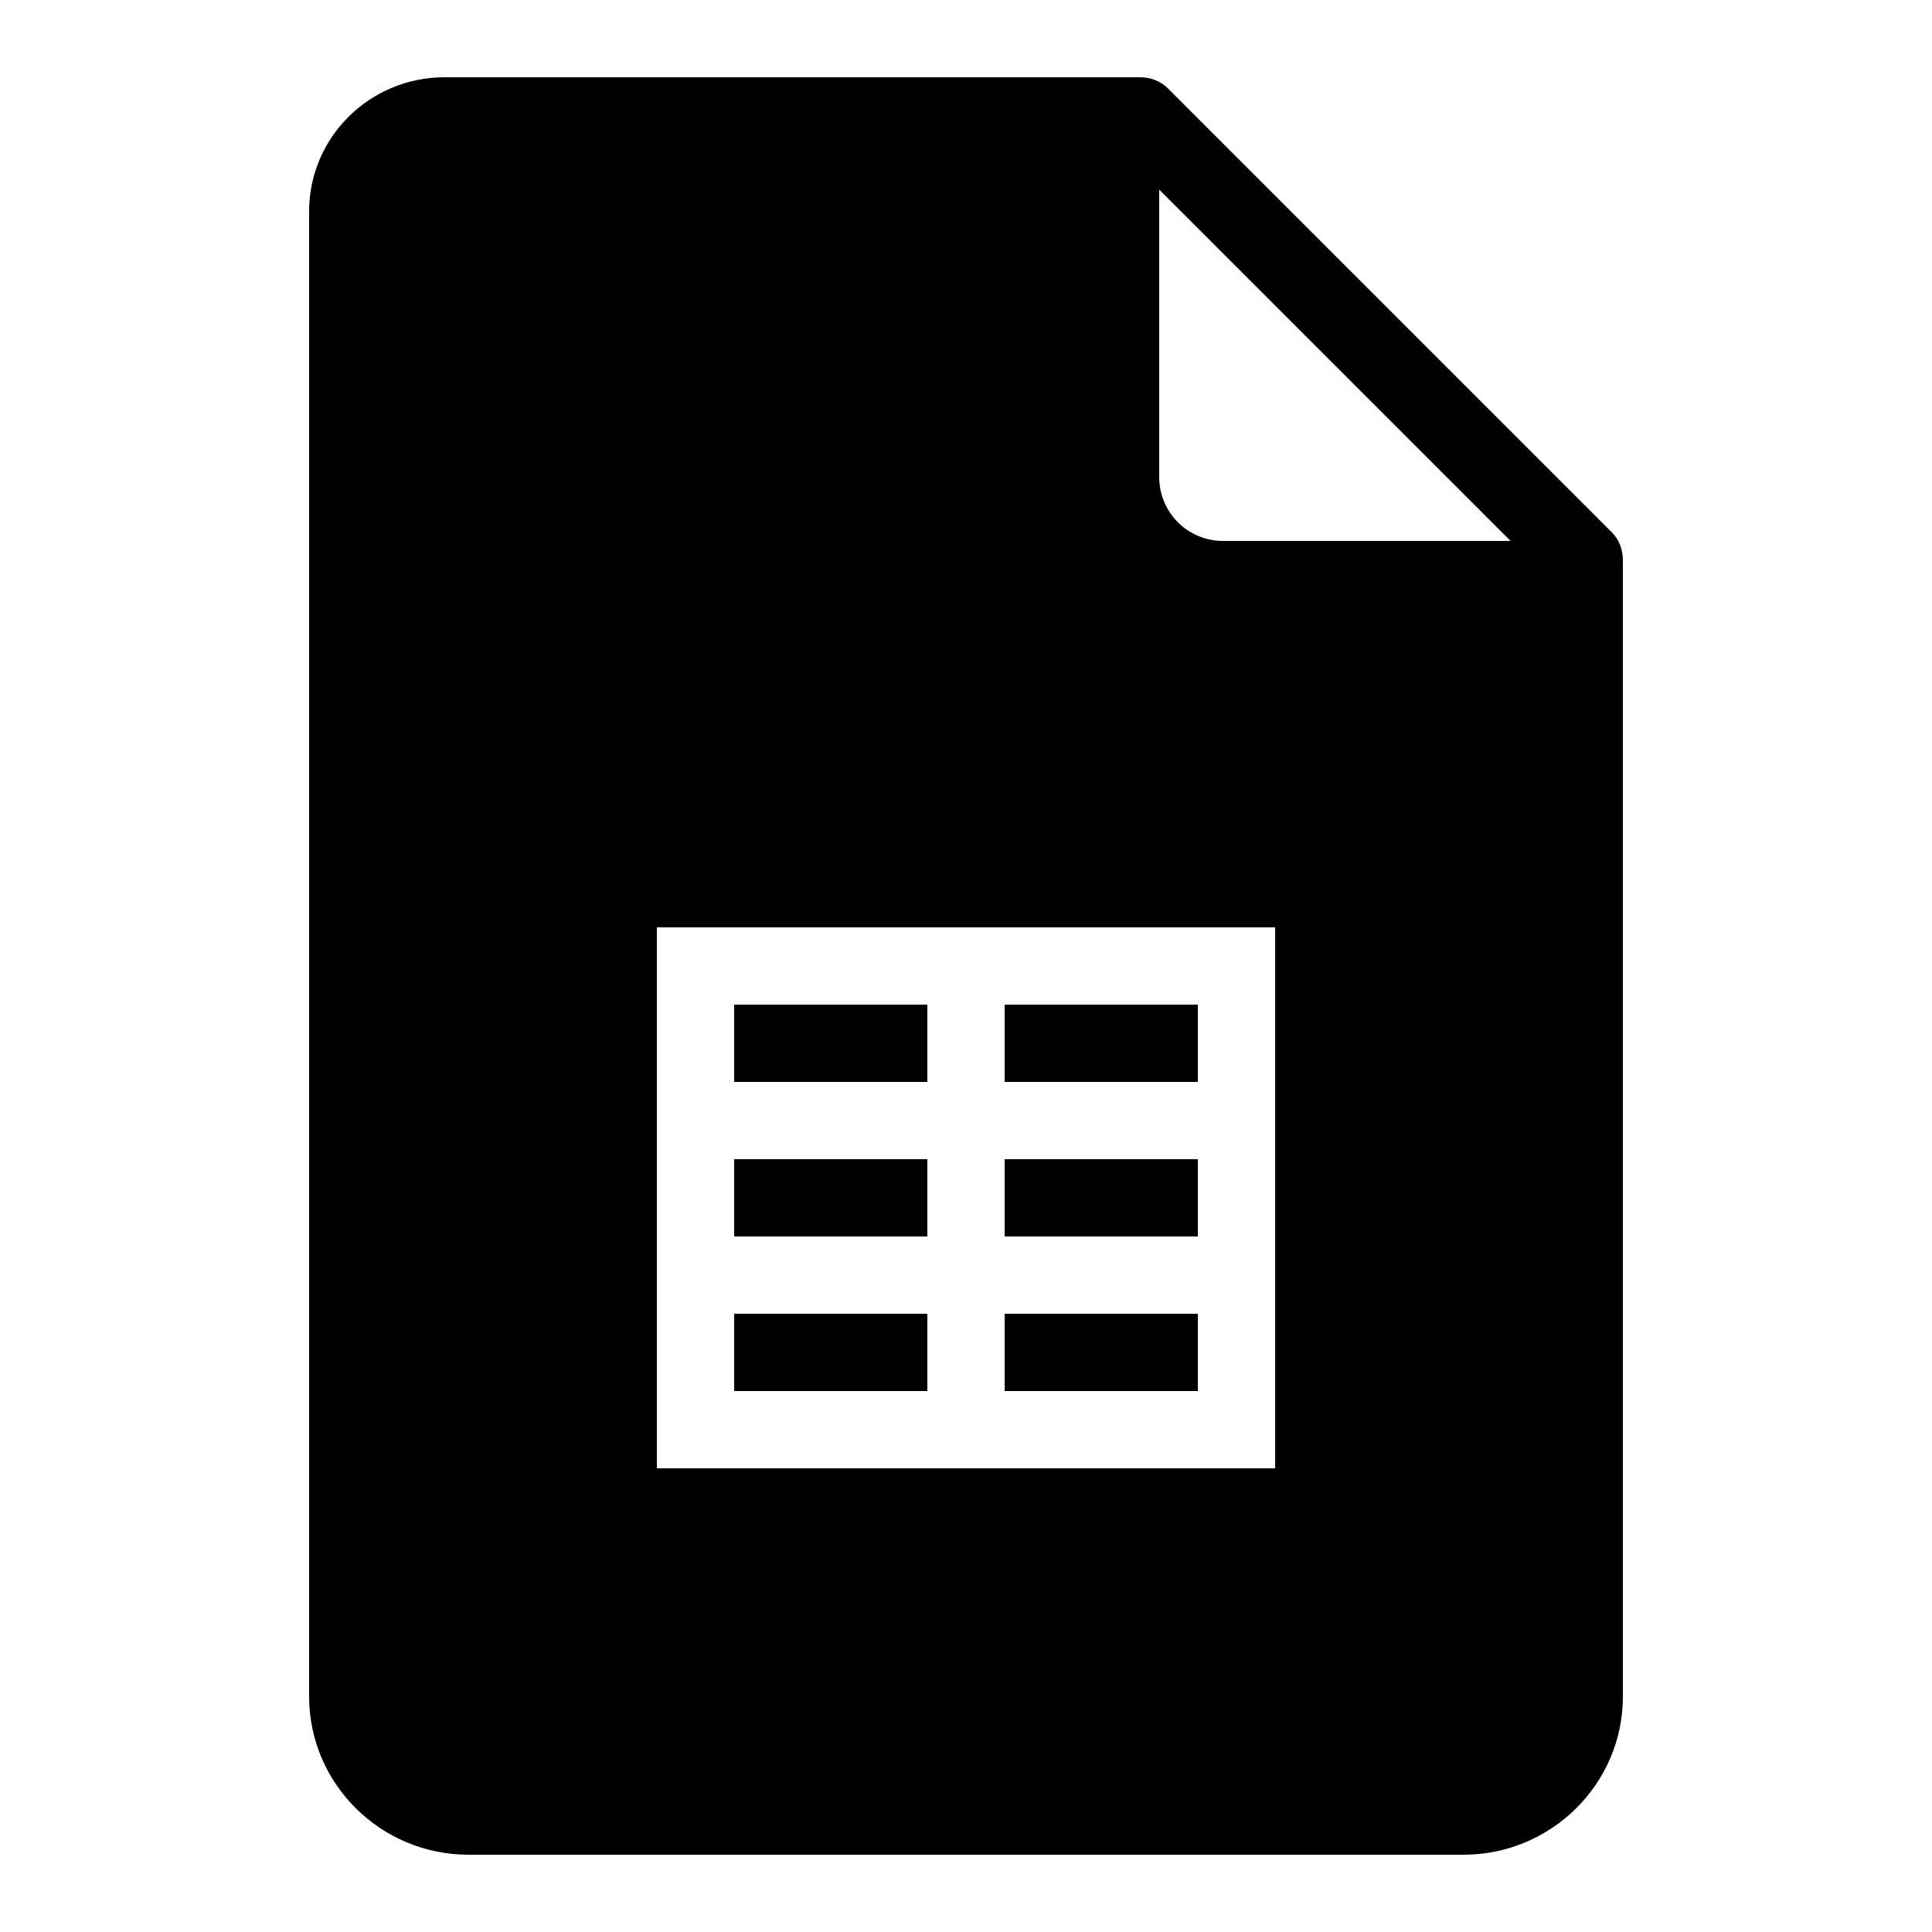 <svg fill="#000000" xmlns="http://www.w3.org/2000/svg"  viewBox="0 0 50 50" width="50px" height="50px"><path d="M 11.5 2 C 9.574 2 8 3.551 8 5.469 L 8 43.906 C 8 46.168 9.855 48 12.125 48 L 37.875 48 C 40.145 48 42 46.168 42 43.906 L 42 14.5 C 42 14.234 41.906 13.969 41.719 13.781 L 30.219 2.281 C 30.031 2.094 29.766 2 29.5 2 Z M 30 4.906 L 39.094 14 L 31.656 14 C 30.738 14 30 13.262 30 12.344 Z M 17 24 L 33 24 L 33 38 L 17 38 Z M 19 26 L 19 28 L 24 28 L 24 26 Z M 26 26 L 26 28 L 31 28 L 31 26 Z M 19 30 L 19 32 L 24 32 L 24 30 Z M 26 30 L 26 32 L 31 32 L 31 30 Z M 19 34 L 19 36 L 24 36 L 24 34 Z M 26 34 L 26 36 L 31 36 L 31 34 Z"/></svg>